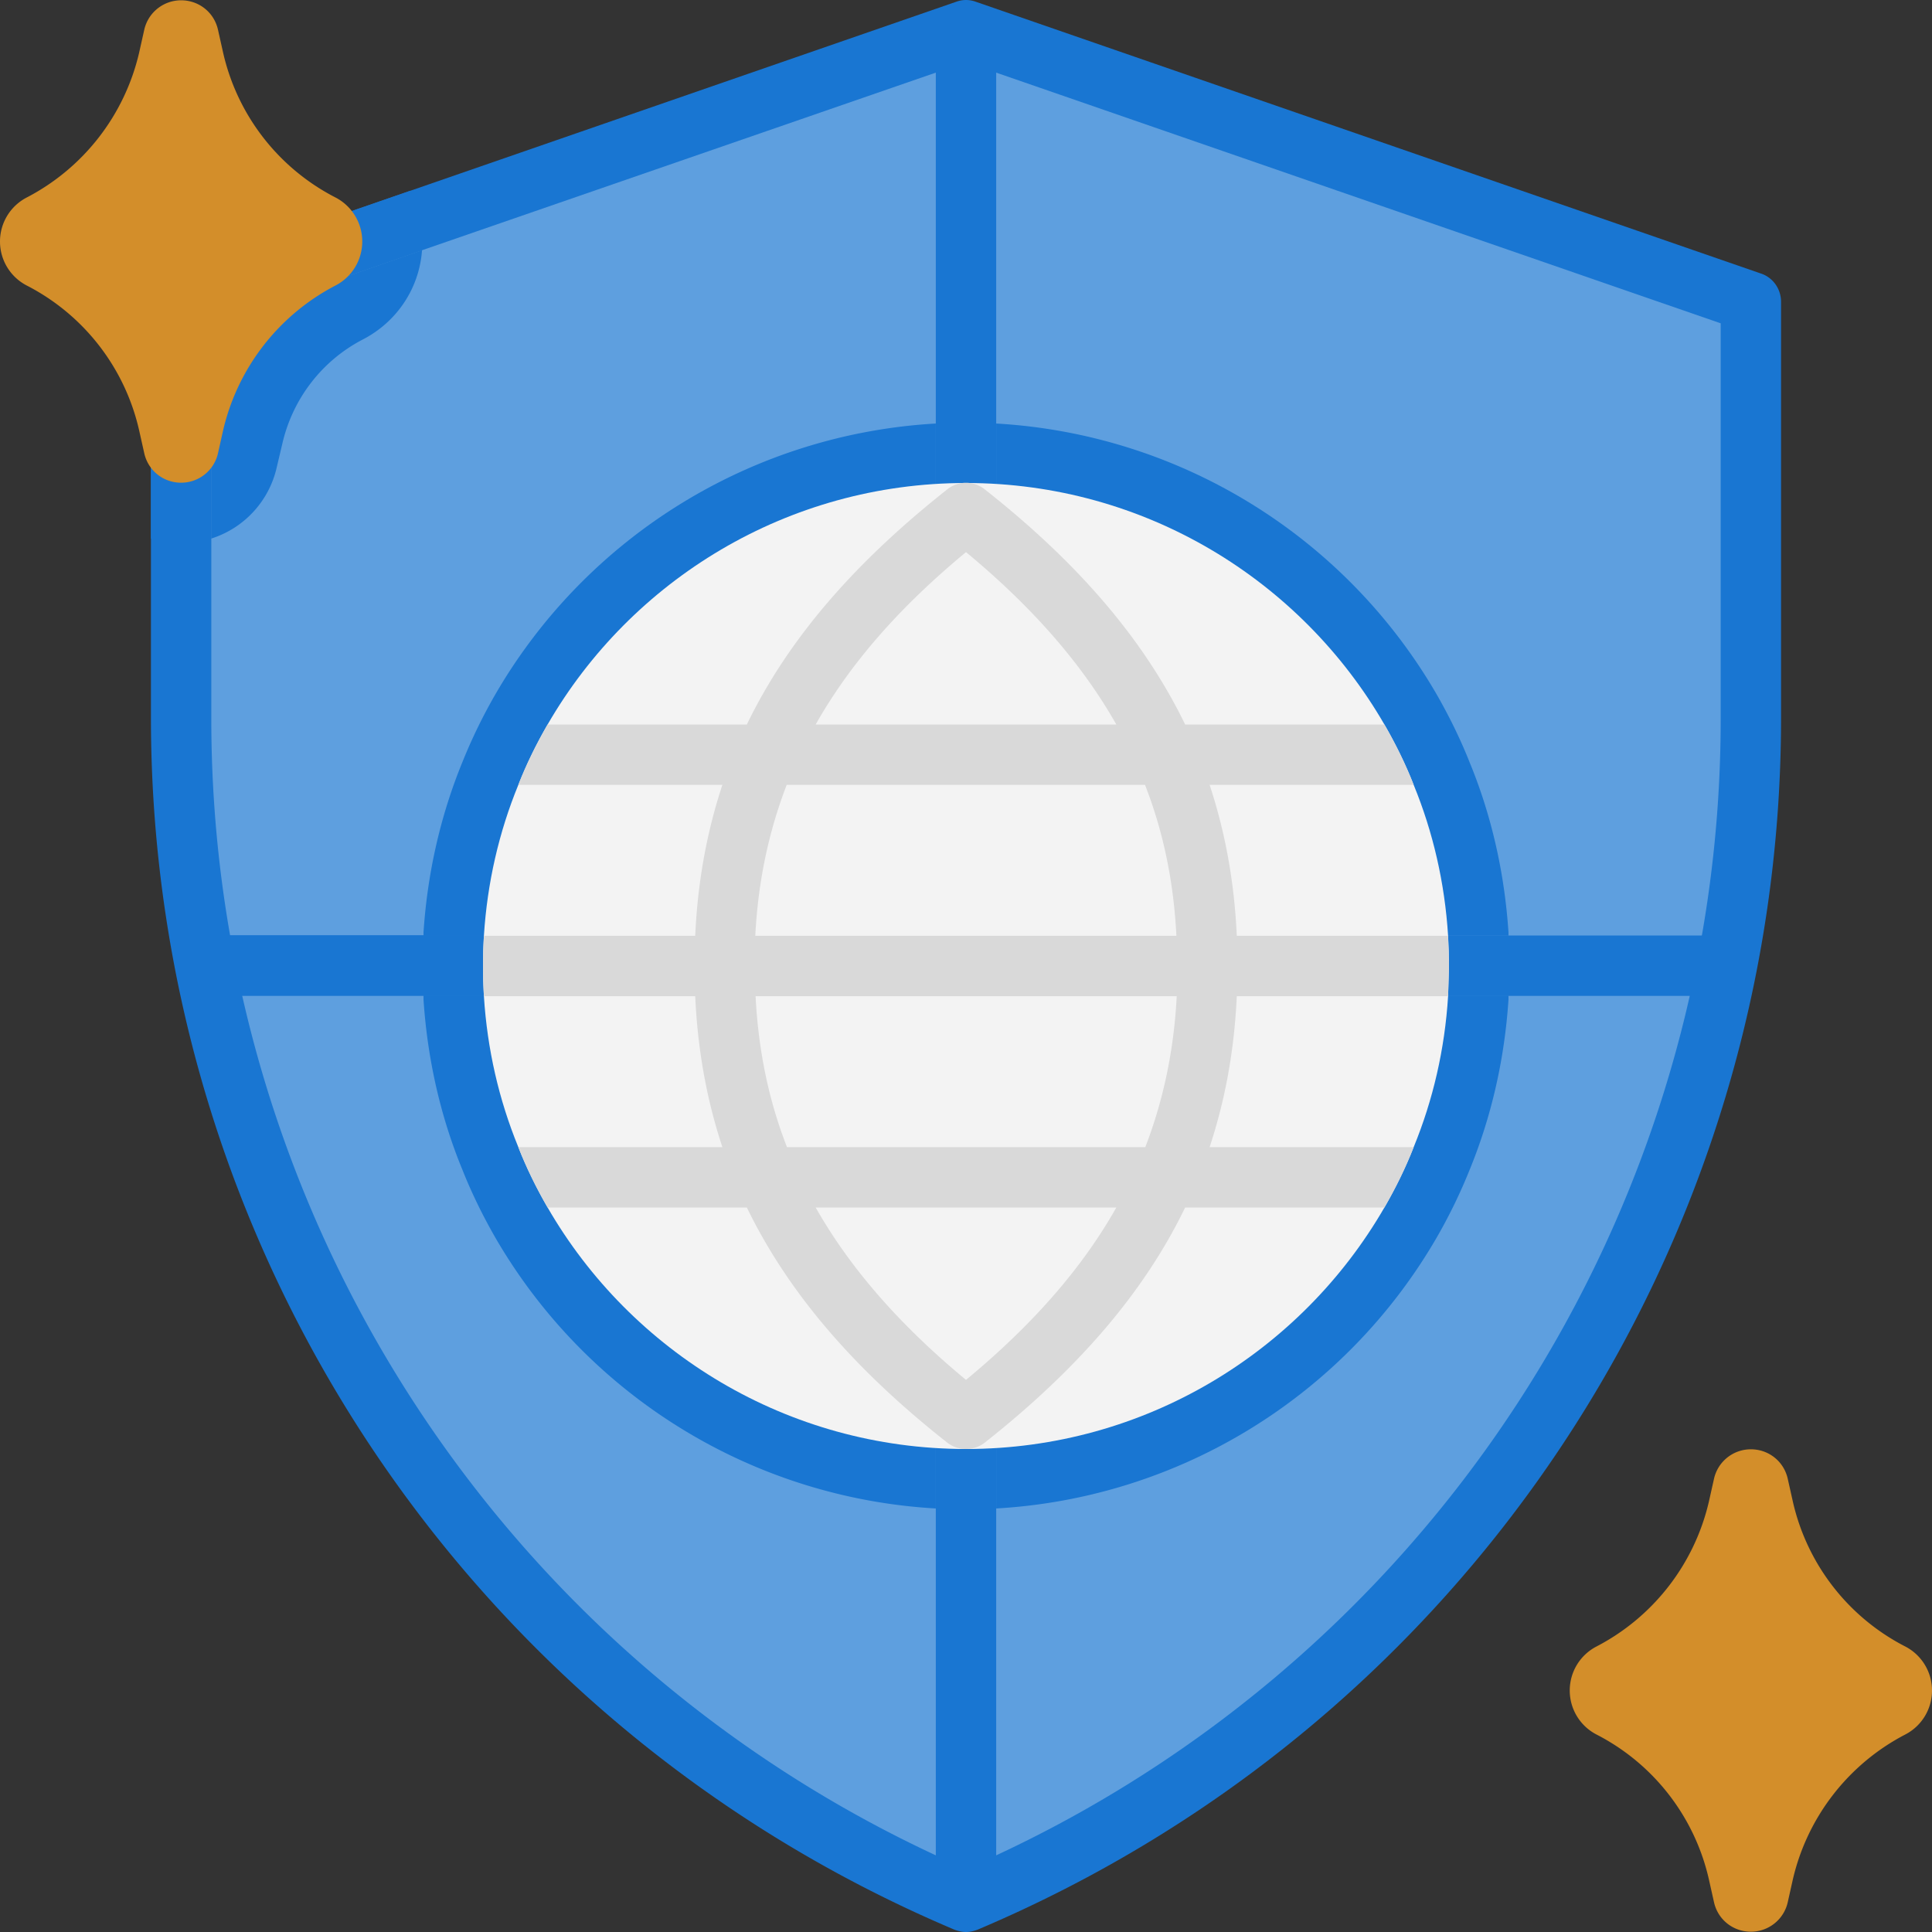 <svg xmlns="http://www.w3.org/2000/svg" viewBox="0 0 64 64" xmlns:v="https://vecta.io/nano"><rect x="0" y="0" width="64" height="64" fill="#333333" stroke="none"/><path d="M58 10v13.77C58 40.88 47.76 56.33 32 63h0C16.24 56.33 6 40.88 6 23.77V10l26-9 26 9z" fill="#5e9fdf"/><g fill="#1976d2"><path d="M58.33 9.06l-26-9c-.22-.08-.44-.08-.66 0L13.59 6.32 5.67 9.06c-.4.13-.67.51-.67.94v13.77c0 17.55 10.45 33.31 26.61 40.15.13.05.26.08.39.08s.26-.03.39-.08C48.55 57.08 59 41.32 59 23.77V10c0-.43-.27-.81-.67-.94zM57 23.77a41.51 41.51 0 0 1-25 38.14A41.51 41.51 0 0 1 7 23.77V10.71l6.98-2.42L32 2.06l25 8.65v13.06z"/><path d="M58 31.99c0 .55-.45 1-1 1H33v28.92c0 .55-.45 1-1 1s-1-.45-1-1V32.99H7c-.55-.01-1-.45-1-1.01s.45-1 1-1h24V2.06c0-.55.45-1 1-1s1 .45 1 1v28.93h24c.55 0 1 .44 1 1z"/><path d="M49.97 30.88v.11H33V14.03A18.05 18.05 0 0 1 47.59 23c.43.75.8 1.51 1.1 2.27.72 1.75 1.15 3.65 1.28 5.61zM31 14.03v16.96H14.03v-.11c.13-1.96.56-3.86 1.29-5.64A17.67 17.67 0 0 1 16.41 23 18.05 18.05 0 0 1 31 14.03zm0 18.96v16.98A18.05 18.05 0 0 1 16.41 41c-.43-.75-.8-1.51-1.1-2.27-.72-1.75-1.15-3.65-1.28-5.61v-.14H31zm18.97 0v.13c-.13 1.96-.56 3.86-1.29 5.64A17.67 17.67 0 0 1 47.59 41 18.05 18.05 0 0 1 33 49.97V32.99h16.97z"/><path d="M50 32l-.03.99H33v16.98L32 50c-.34 0-.67-.01-1-.03V32.99H14.03L14 32l.03-1.02H31V14.03l1-.03 1 .03v16.96h16.97L50 32z"/></g><path d="M48 32l-.03 1c-.11 1.76-.5 3.44-1.14 5-.27.69-.6 1.36-.97 2-2.76 4.78-7.94 8-13.86 8s-11.1-3.22-13.86-8c-.37-.64-.7-1.31-.97-2-.64-1.56-1.03-3.24-1.14-5-.02-.33-.03-.66-.03-1s.01-.67.03-1c.11-1.76.5-3.44 1.14-5 .27-.69.6-1.36.97-2 2.76-4.78 7.94-8 13.86-8s11.1 3.22 13.86 8c.37.64.7 1.31.97 2 .64 1.56 1.03 3.24 1.14 5 .02.33.03.66.03 1z" fill="#f3f3f3"/><path d="M47.97 33l.03-1-.03-1h-7c-.08-1.77-.38-3.43-.9-5h6.76c-.27-.69-.6-1.36-.97-2h-6.6c-1.36-2.8-3.53-5.34-6.64-7.79-.36-.29-.88-.29-1.24 0-3.1 2.45-5.28 4.98-6.64 7.79h-6.6c-.37.64-.7 1.31-.97 2h6.76c-.52 1.57-.82 3.23-.9 5h-7c-.02.33-.03.66-.03 1s.01.67.03 1h7c.08 1.77.38 3.43.9 5h-6.76c.27.69.6 1.36.97 2h6.6c1.36 2.8 3.53 5.34 6.64 7.79A1.01 1.01 0 0 0 32 48a1.01 1.01 0 0 0 .62-.21c3.1-2.45 5.28-4.98 6.64-7.79h6.6c.37-.64.7-1.31.97-2h-6.76c.52-1.57.82-3.23.9-5h7zM32 18.29c2.2 1.82 3.84 3.7 4.98 5.71h-9.96c1.14-2.02 2.78-3.89 4.98-5.71zM26.07 26h11.86c.61 1.56.95 3.22 1.04 5H25.02c.09-1.78.44-3.44 1.04-5zM32 45.71c-2.2-1.82-3.84-3.7-4.98-5.71h9.96c-1.14 2.02-2.78 3.89-4.98 5.71zM37.93 38H26.07c-.61-1.56-.95-3.22-1.04-5h13.95c-.09 1.78-.44 3.44-1.04 5z" fill="#d9d9d9"/><path d="M64 56h0a1.64 1.64 0 0 1-.89 1.46h0a7.26 7.26 0 0 0-3.72 4.8l-.17.76a1.25 1.25 0 0 1-1.22.97h0c-.59 0-1.09-.4-1.22-.97l-.17-.76a7.18 7.18 0 0 0-3.72-4.8h0A1.64 1.64 0 0 1 52 56h0a1.64 1.64 0 0 1 .89-1.46h0a7.26 7.26 0 0 0 3.72-4.8l.17-.76a1.25 1.25 0 0 1 1.22-.97h0c.59 0 1.09.4 1.22.97l.17.76a7.18 7.18 0 0 0 3.72 4.8h0A1.64 1.64 0 0 1 64 56z" fill="#d38e2a"/><g fill="#1976d2"><path d="M13.98 8.29c-.09 1.25-.82 2.36-1.95 2.95-1.36.7-2.34 1.97-2.68 3.47l-.18.76A3.22 3.22 0 0 1 7 17.84v-7.13l6.98-2.42z"/><path d="M14 8c0 .1 0 .19-.02.29L7 10.71v7.13c-.32.11-.65.16-1 .16s-.68-.05-1-.16V10c0-.43.27-.81.67-.94l7.92-2.74c.27.51.41 1.08.41 1.68z"/></g><path d="M12 8h0a1.64 1.64 0 0 1-.89 1.46h0a7.26 7.26 0 0 0-3.72 4.8l-.17.76a1.25 1.25 0 0 1-1.22.97h0c-.59 0-1.09-.4-1.22-.97l-.17-.76a7.18 7.18 0 0 0-3.72-4.8h0A1.64 1.64 0 0 1 0 8h0a1.64 1.64 0 0 1 .89-1.46h0a7.26 7.26 0 0 0 3.72-4.8l.17-.76A1.25 1.25 0 0 1 6 .01h0c.59 0 1.09.4 1.22.97l.17.76a7.18 7.18 0 0 0 3.72 4.8h0A1.64 1.64 0 0 1 12 8z" fill="#d38e2a"/></svg>
